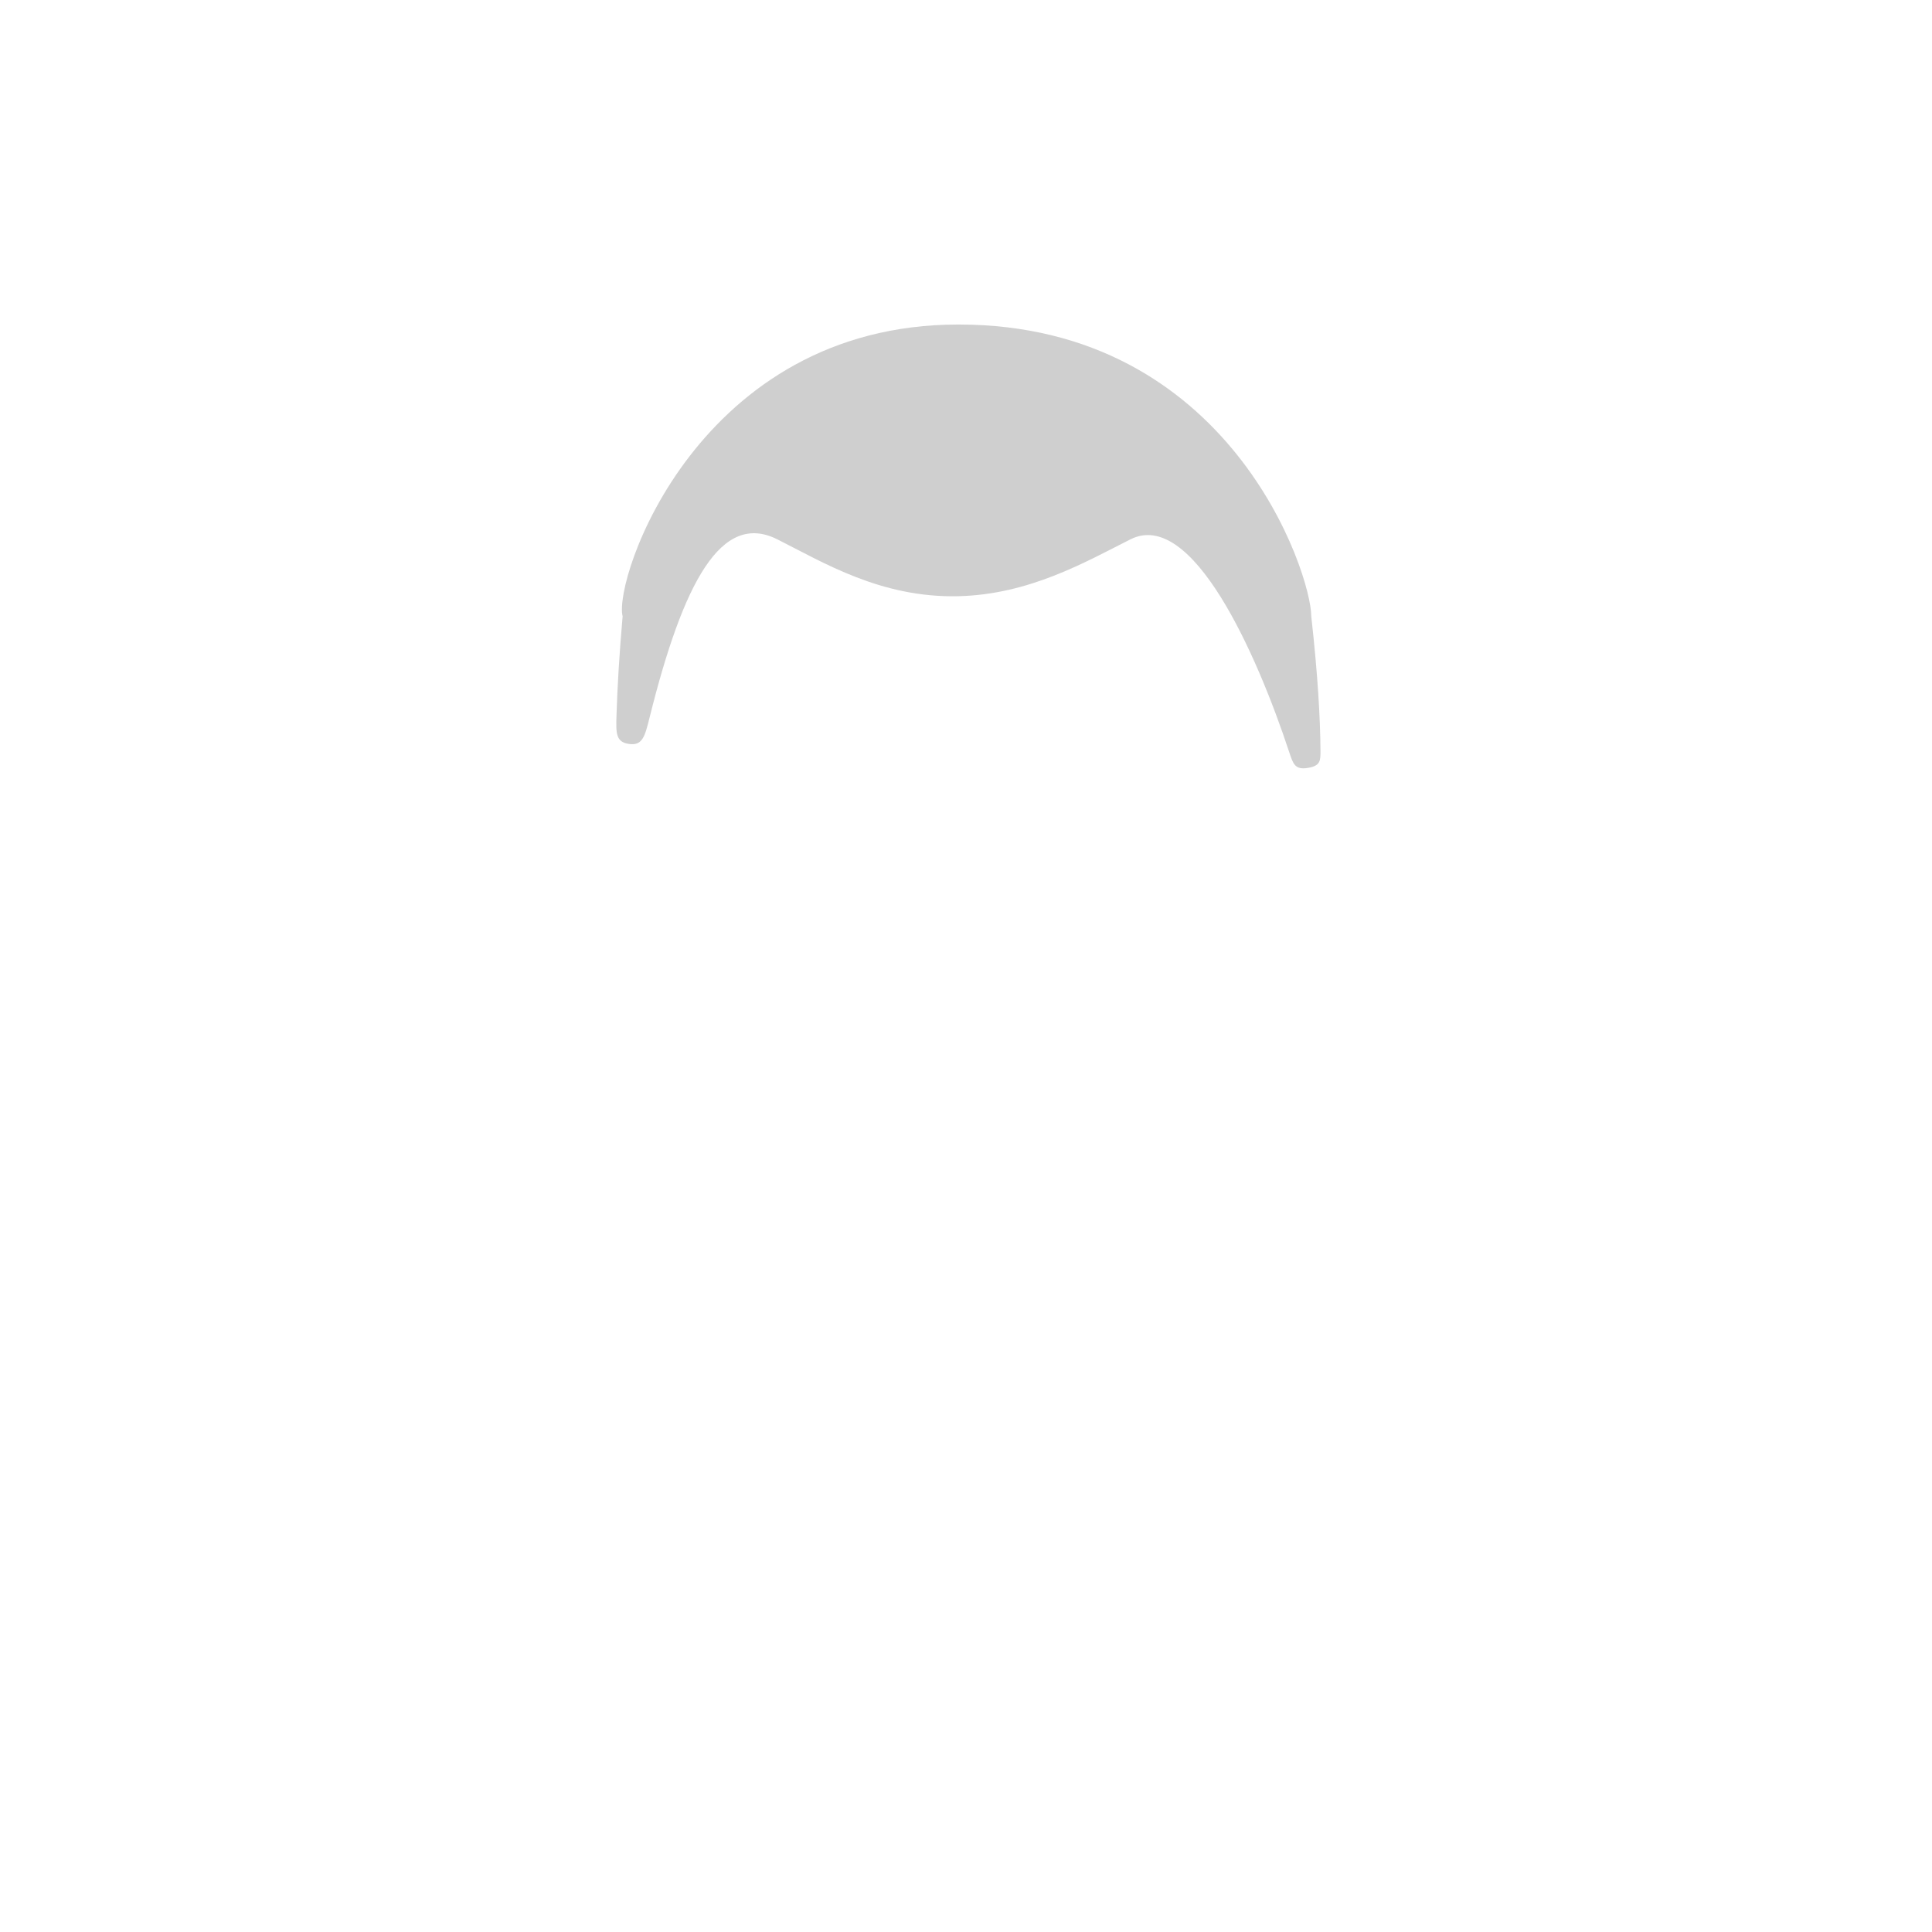 <svg width="512" height="512" viewBox="0 0 512 512" fill="none" xmlns="http://www.w3.org/2000/svg">
<path d="M254.002 86C185 86 162.5 153.5 165 163.338C164.104 173.57 163.609 182.225 163.381 189.496C163.231 194.276 163.156 196.665 166.718 197.159C170.28 197.652 170.904 195.146 172.151 190.134C181.099 154.191 191.173 135.483 206 142.931C218.146 149.032 233.482 158.503 254.002 158C272.746 157.54 287.505 149.021 299.582 142.931C315.864 134.719 332.943 172.904 341.672 199.372C342.702 202.495 343.217 204.057 346.593 203.502C349.969 202.947 349.959 201.578 349.939 198.84C349.878 190.376 349.238 178.875 347.5 163.338C347.5 152 326 86 254.002 86Z" fill="#121212" fill-opacity="0.2"/>
</svg>
